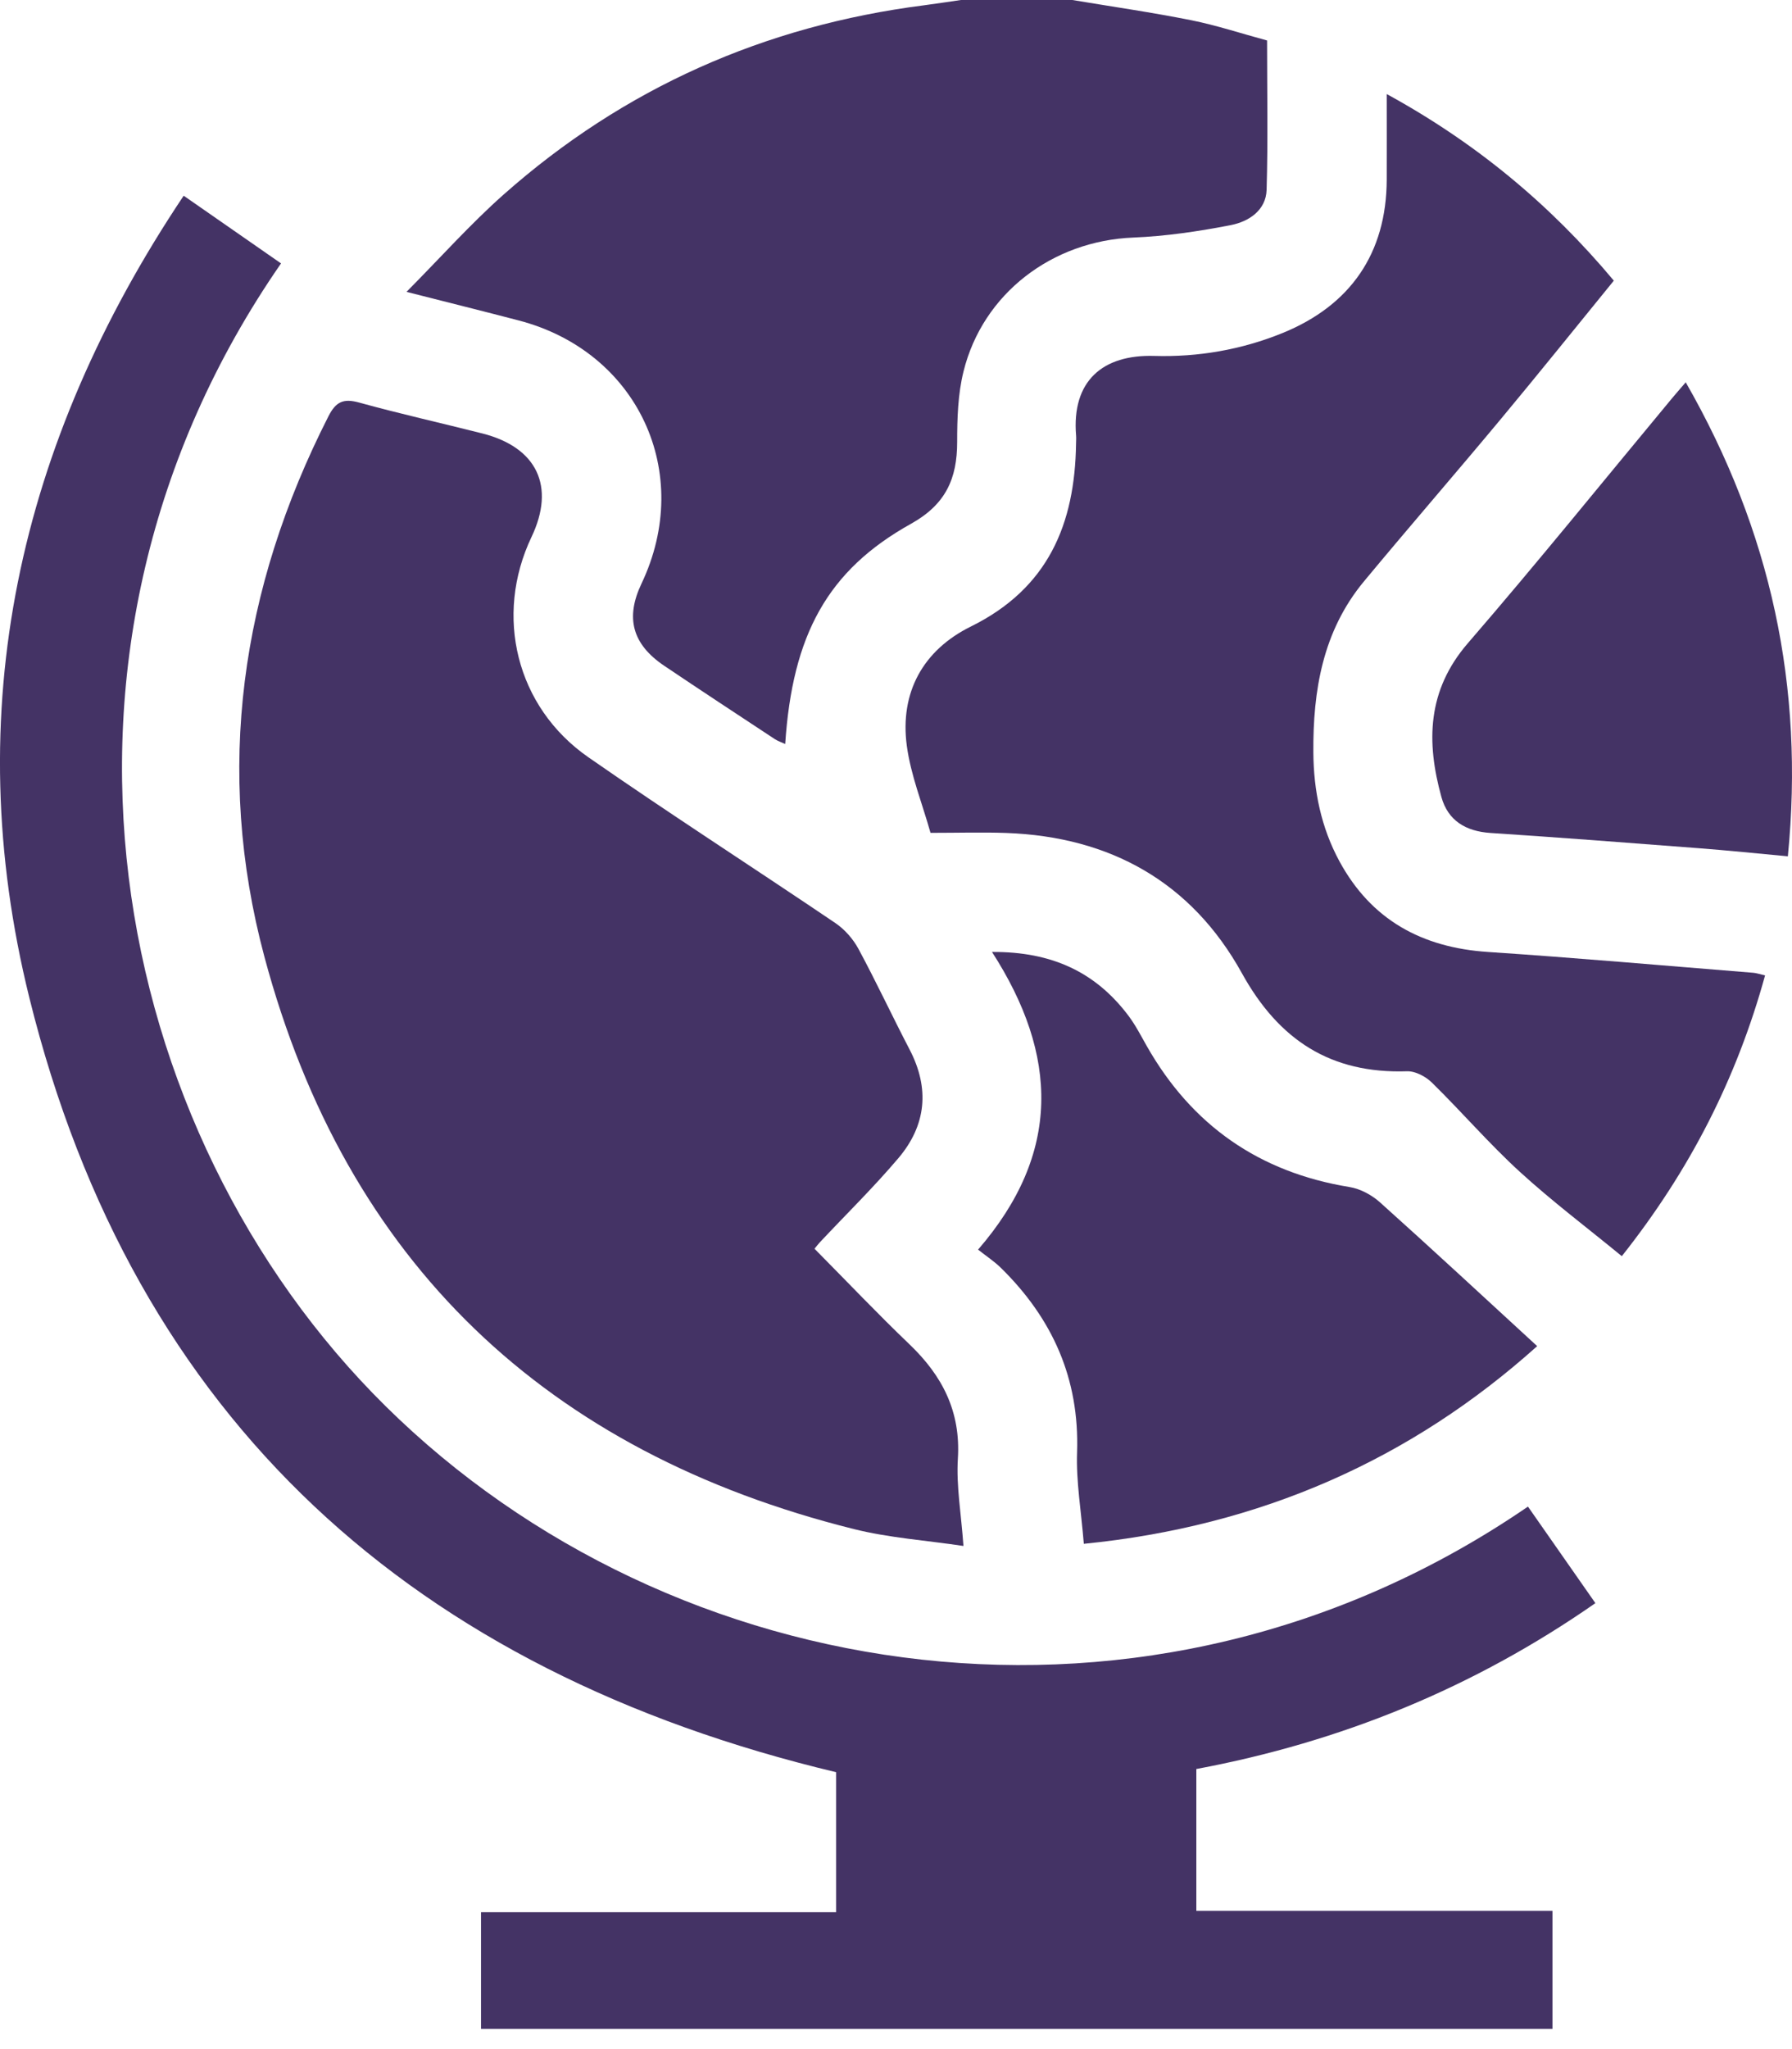 <svg width="70" height="80" viewBox="0 0 70 80" fill="none" xmlns="http://www.w3.org/2000/svg">
<g clip-path="url(#clip0_1051_58)">
<path d="M41.888 0C43.437 0.259 44.993 0.482 46.534 0.79C47.517 0.987 48.476 1.305 49.495 1.58C49.495 3.551 49.533 5.481 49.477 7.409C49.454 8.212 48.779 8.65 48.086 8.787C46.826 9.033 45.541 9.223 44.261 9.275C41.104 9.405 38.393 11.455 37.638 14.5C37.417 15.387 37.389 16.337 37.389 17.257C37.389 18.686 36.944 19.694 35.583 20.451C32.318 22.269 30.954 24.796 30.672 29.047C30.524 28.979 30.385 28.933 30.267 28.857C28.822 27.903 27.374 26.956 25.939 25.988C24.696 25.148 24.424 24.118 25.057 22.788C27.122 18.453 24.914 13.722 20.258 12.51C18.887 12.152 17.508 11.809 15.879 11.395C17.218 10.046 18.376 8.745 19.671 7.597C24.368 3.438 29.864 1.003 36.093 0.207C36.575 0.145 37.056 0.068 37.538 0C38.989 0 40.438 0 41.888 0Z" fill="#443365"/>
<path d="M59.686 58.82C60.568 60.084 61.423 61.306 62.32 62.589C57.565 65.9 52.376 68.01 46.732 69.065V74.604H60.643V79.211H18.79V74.656H32.66V69.189C16.212 65.263 5.241 55.496 1.146 38.953C-1.623 27.769 0.714 17.288 7.175 7.641C8.495 8.559 9.736 9.422 10.978 10.284C0.515 25.384 4.209 44.188 15.065 54.902C26.223 65.917 44.885 68.962 59.686 58.82Z" fill="#443365"/>
<path d="M31.817 48.753C33.087 50.035 34.279 51.291 35.528 52.486C36.811 53.713 37.531 55.107 37.417 56.944C37.35 58.011 37.546 59.095 37.635 60.357C36.18 60.139 34.735 60.042 33.353 59.697C21.341 56.7 13.525 49.286 10.328 37.352C8.377 30.067 9.402 22.986 12.829 16.254C13.118 15.685 13.41 15.546 14.027 15.716C15.621 16.156 17.236 16.516 18.838 16.922C20.98 17.464 21.703 18.992 20.762 20.965C19.299 24.039 20.16 27.601 22.979 29.562C26.161 31.775 29.424 33.868 32.635 36.04C32.998 36.286 33.324 36.659 33.533 37.045C34.231 38.338 34.852 39.672 35.53 40.973C36.325 42.496 36.182 43.935 35.09 45.22C34.123 46.36 33.05 47.41 32.025 48.502C31.956 48.575 31.896 48.658 31.817 48.751V48.753Z" fill="#443365"/>
<path d="M68.948 38.082C67.835 42.114 66.011 45.688 63.352 49.043C62.001 47.934 60.624 46.898 59.36 45.742C58.161 44.645 57.096 43.406 55.934 42.267C55.693 42.029 55.286 41.814 54.964 41.824C51.977 41.925 49.954 40.602 48.513 37.998C46.545 34.442 43.376 32.667 39.306 32.52C38.376 32.487 37.444 32.516 36.348 32.516C36.031 31.385 35.578 30.27 35.422 29.116C35.142 27.024 36.068 25.376 37.925 24.46C40.948 22.968 41.989 20.457 42.033 17.321C42.033 17.218 42.044 17.115 42.035 17.011C41.855 14.87 43.077 13.836 45.088 13.896C46.799 13.946 48.49 13.656 50.097 13.003C52.762 11.919 54.157 9.879 54.169 7.021C54.173 5.947 54.169 4.874 54.169 3.672C57.65 5.575 60.543 7.974 63.04 10.957C61.563 12.769 60.11 14.579 58.623 16.364C56.855 18.488 55.041 20.575 53.277 22.701C51.67 24.64 51.284 26.96 51.303 29.38C51.313 30.868 51.606 32.307 52.322 33.627C53.565 35.915 55.541 36.994 58.121 37.166C61.581 37.396 65.035 37.702 68.491 37.979C68.615 37.989 68.736 38.033 68.948 38.082Z" fill="#443365"/>
<path d="M42.337 60.275C42.235 59.001 42.033 57.846 42.073 56.7C42.17 53.83 41.114 51.476 39.096 49.498C38.839 49.246 38.532 49.045 38.206 48.787C41.461 45.03 41.349 41.198 38.75 37.166C41.099 37.15 42.808 37.963 44.084 39.661C44.36 40.029 44.574 40.449 44.802 40.85C46.562 43.938 49.19 45.769 52.717 46.344C53.136 46.412 53.582 46.652 53.902 46.938C55.955 48.778 57.976 50.654 60.046 52.555C55.11 56.984 49.236 59.588 42.337 60.273V60.275Z" fill="#443365"/>
<path d="M65.849 14.926C69.176 20.726 70.49 26.826 69.838 33.432C68.637 33.32 67.489 33.202 66.341 33.114C63.634 32.905 60.93 32.698 58.221 32.52C57.258 32.456 56.561 32.04 56.305 31.117C55.71 28.968 55.745 26.956 57.337 25.113C60.054 21.971 62.663 18.738 65.32 15.542C65.465 15.366 65.617 15.197 65.849 14.926Z" fill="#443365"/>
</g>
<defs>
<clipPath id="clip0_1051_58">
<rect width="70" height="79.21" fill="white"/>
</clipPath>
</defs>
</svg>

